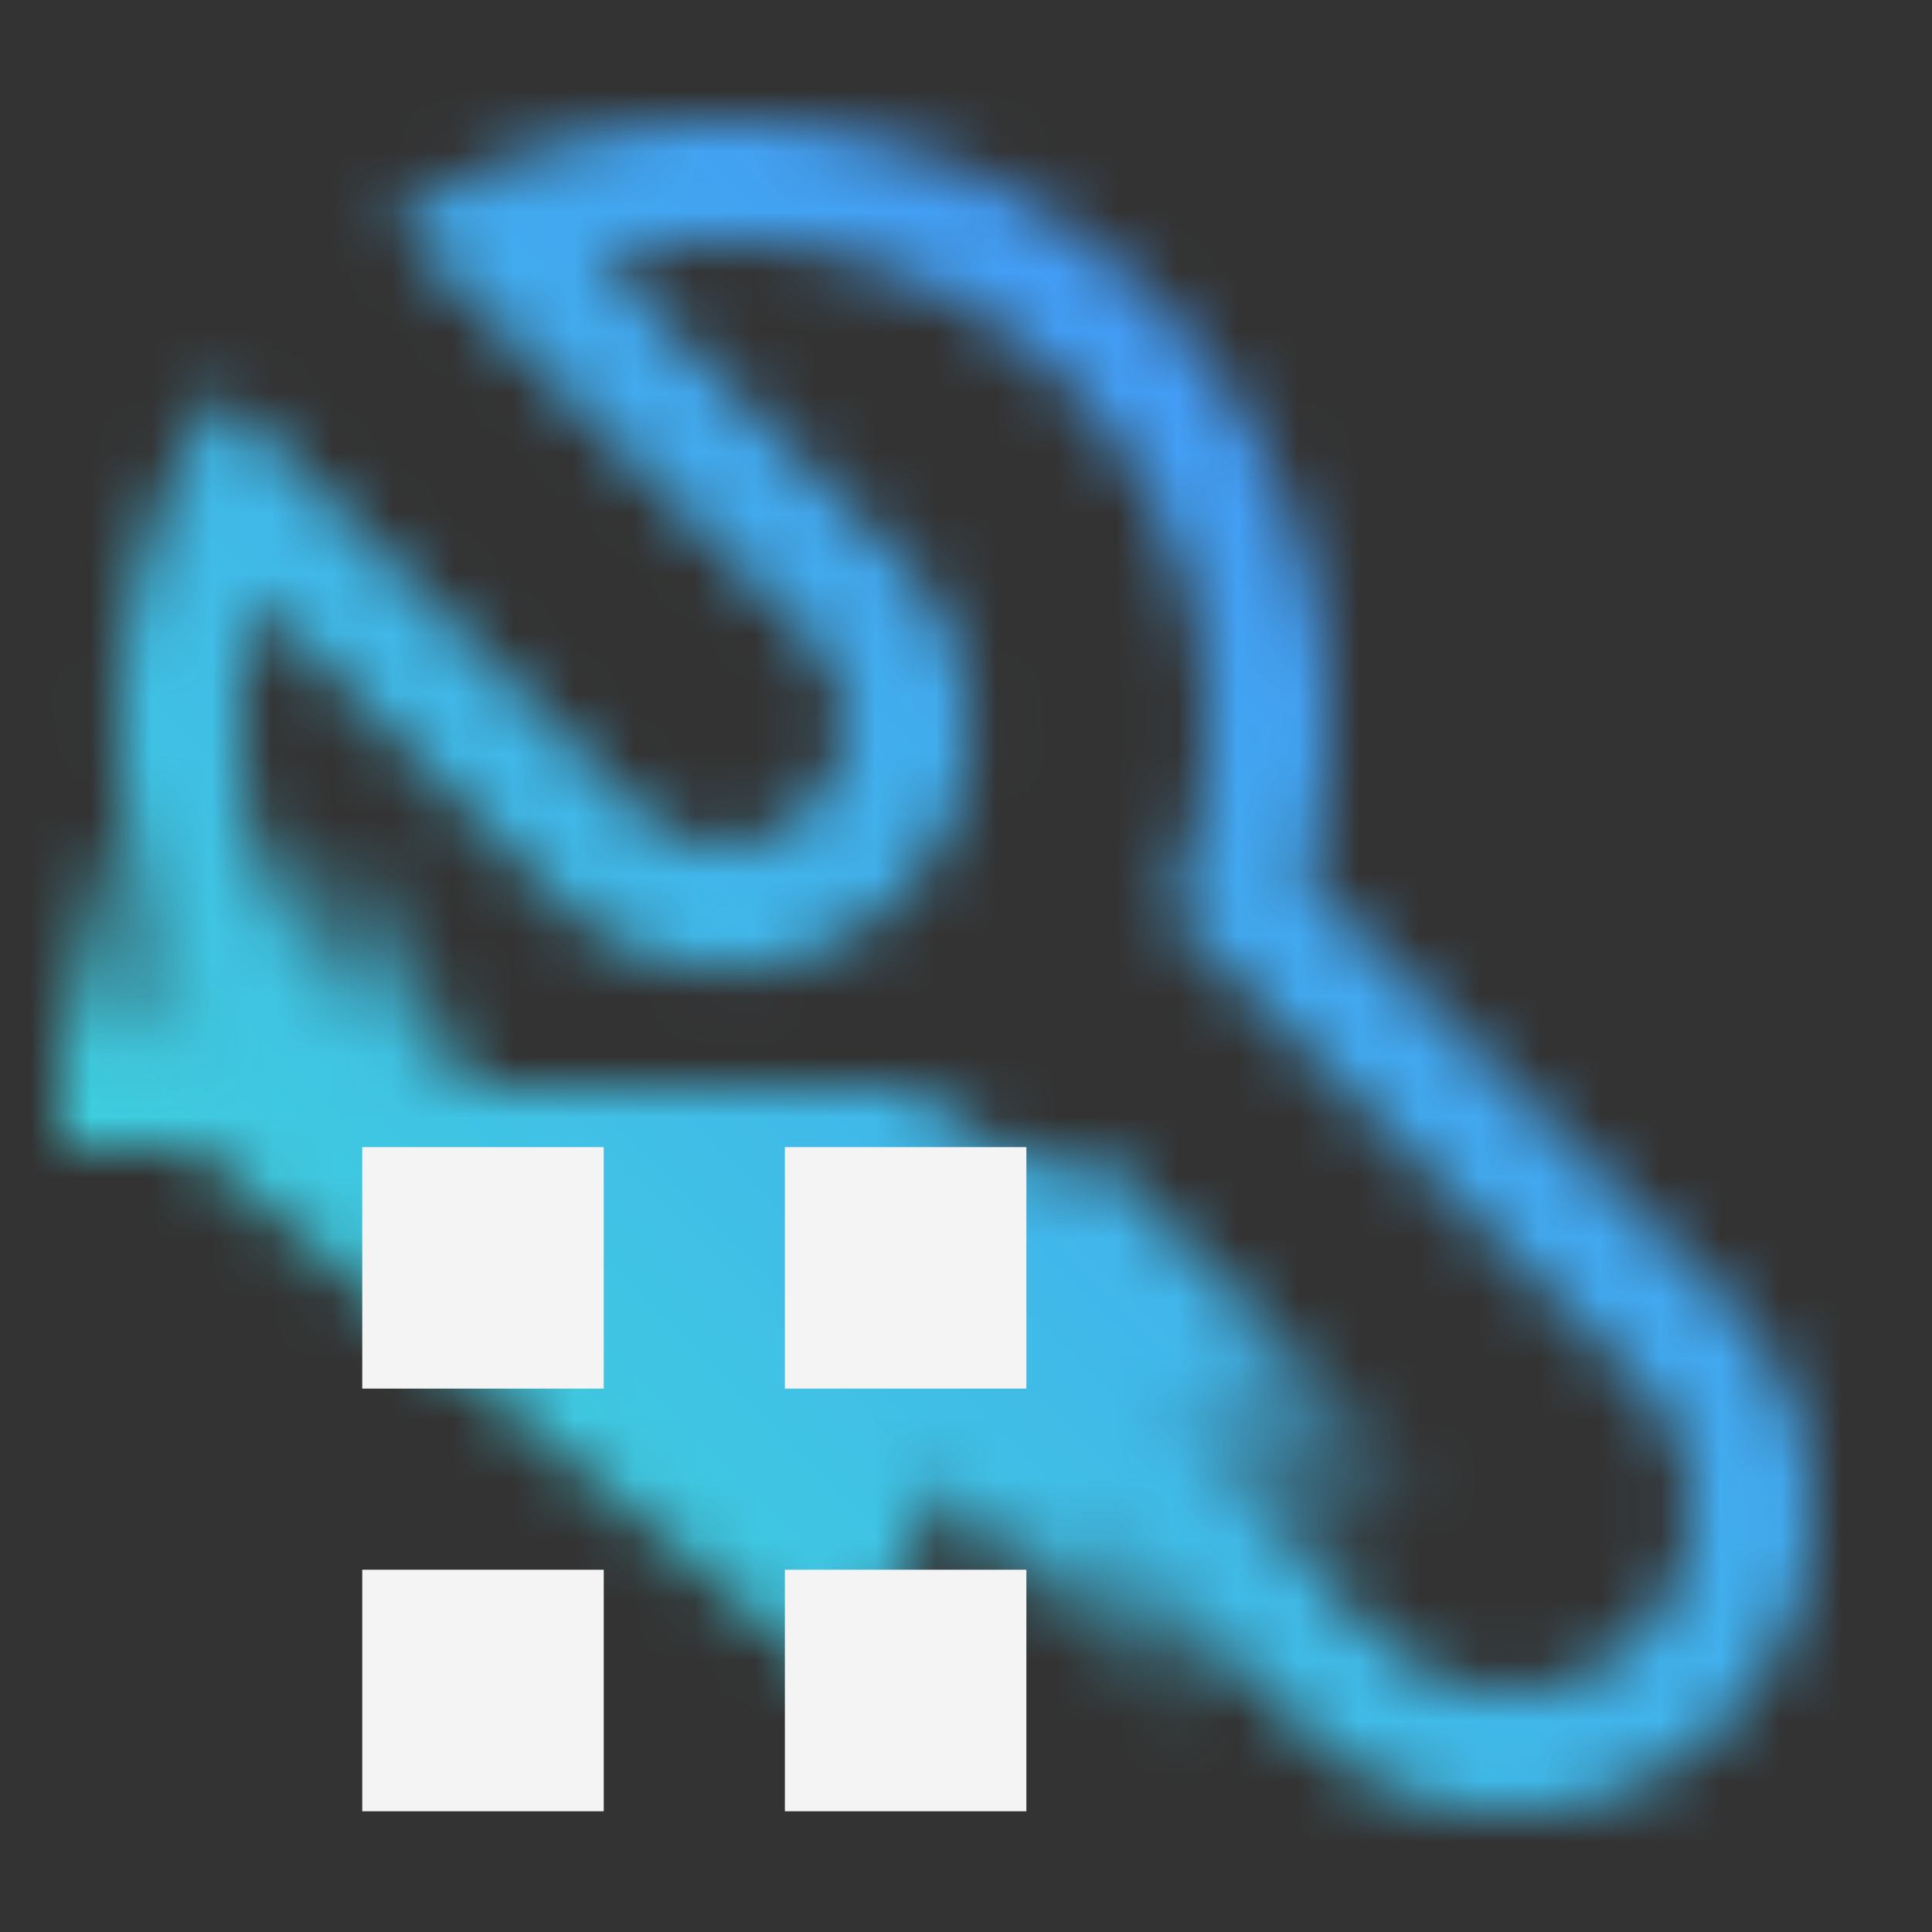 <svg xmlns="http://www.w3.org/2000/svg" viewBox="0 0 32 32"><rect x="0" y="0" width="32" height="32" fill="#333333" stroke="none"/><defs><linearGradient id="linear-gradient" x1="4.5" y1="19" x2="4.5" y2="13" gradientUnits="userSpaceOnUse"><stop offset=".22"/><stop offset=".9" stop-opacity="0"/></linearGradient><linearGradient id="linear-gradient-2" x1="16" y1="21" x2="22.5" y2="27.5" gradientTransform="rotate(45 19.25 24.25)" gradientUnits="userSpaceOnUse"><stop offset=".4"/><stop offset=".9" stop-opacity="0"/></linearGradient><linearGradient id="linear-gradient-3" y1="32" x2="32" gradientUnits="userSpaceOnUse"><stop offset=".1" stop-color="#3ddbd9"/><stop offset=".9" stop-color="#4589ff"/></linearGradient><style>.cls-7{fill:#f4f4f4}</style><mask id="mask" x="0" y="0" width="32" height="32" maskUnits="userSpaceOnUse"><path d="M28.536 21.468l-6.886-6.886A9.89 9.89 0 0022 12 9.99 9.99 0 006.491 3.666l6.923 6.923a2 2 0 01-2.828 2.828L3.663 6.494a9.974 9.974 0 0010.916 15.159l6.885 6.885a5 5 0 107.072-7.07zm-1.415 5.656a3 3 0 01-4.242 0l-7.757-7.756A8 8 0 014 12a7.862 7.862 0 01.279-2.065l4.893 4.893a4 4 0 105.656-5.656l-4.893-4.89A7.862 7.862 0 0112 4a8 8 0 017.365 11.122l7.757 7.757a3 3 0 01-.001 4.245z" fill="#fff"/><path fill-rule="evenodd" d="M18 20l-3-2H2l12 10 4-8z"/><path fill="url(#linear-gradient)" fill-rule="evenodd" d="M6 13H1v6h7l-2-6z"/><path transform="rotate(-45 19.25 24.25)" fill="url(#linear-gradient-2)" d="M16.422 19.654h5.657v9.192h-5.657z"/></mask></defs><g id="Layer_2" data-name="Layer 2"><g id="Dark_theme_icons" data-name="Dark theme icons"><g mask="url(#mask)"><path fill="url(#linear-gradient-3)" d="M0 0h32v32H0z"/></g><path class="cls-7" d="M6 26h4v4H6zM13 26h4v4h-4zM6 19h4v4H6zM13 19h4v4h-4z"/></g></g></svg>